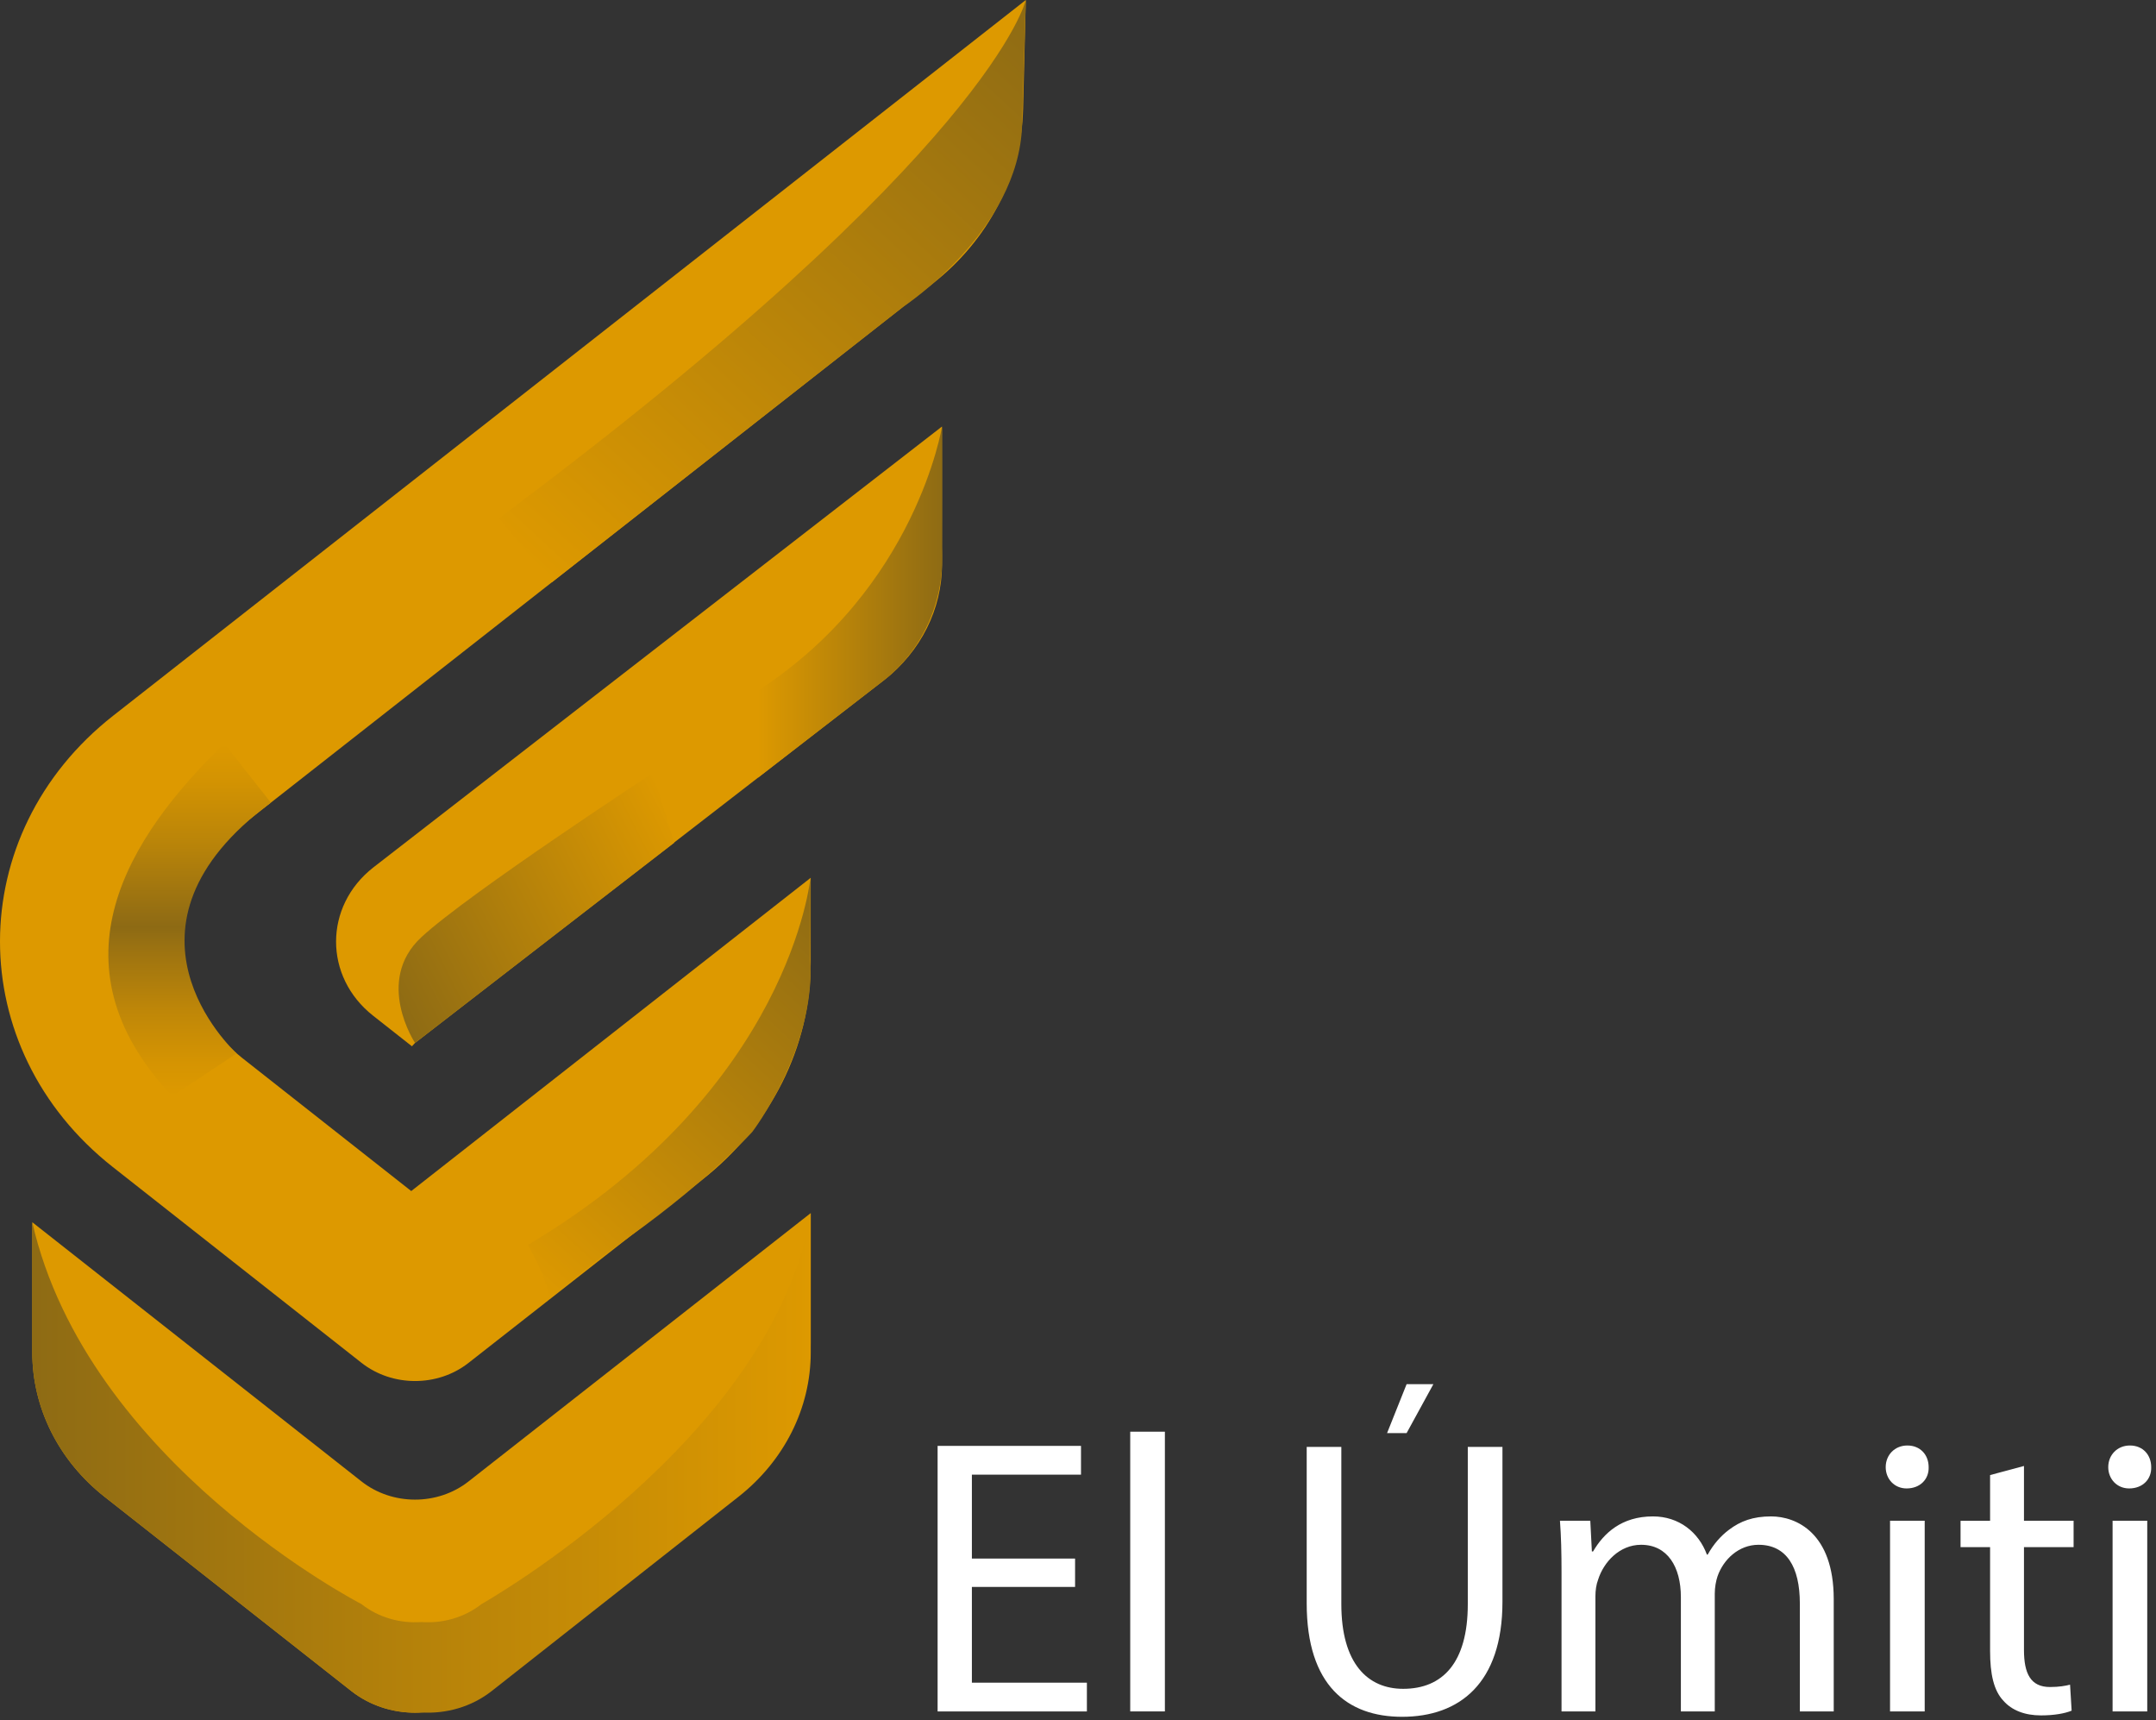 <svg width="430" height="343" viewBox="0 0 430 343" fill="none" xmlns="http://www.w3.org/2000/svg">
    <rect x="0" y="0" width="430" height="343" fill="#333333" stroke="none"/>
    <path d="M204.051 21.722L204.591 0L22.597 142.691C-7.496 166.285 -7.538 209.063 22.506 232.709L72.099 271.746C78.237 276.578 87.279 276.591 93.43 271.772L139.972 235.312C153.749 224.519 161.69 208.694 161.69 192.037V175.031L82.018 237.495L48.235 210.903C32.761 198.728 32.789 176.697 48.284 164.548L186.065 56.516C197.17 47.809 203.714 35.15 204.051 21.722Z" fill="#DD9900"/>
    <path d="M187.876 112.585C187.876 121.453 183.654 129.882 176.316 135.631L82.776 207.964L82.159 208.629L74.415 202.532C64.552 194.769 64.567 180.72 74.443 172.976L187.869 85.051V112.585H187.876Z" fill="#DD9900"/>
    <path d="M72.092 295.392L6.442 243.714V269.679C6.442 280.743 11.703 291.252 20.829 298.441L70.058 337.188C77.374 342.943 88.142 342.956 95.472 337.207L147.24 296.619C156.408 289.431 161.69 278.903 161.69 267.813V241.893L93.431 295.412C87.279 300.236 78.237 300.23 72.092 295.392Z" fill="#DD9900"/>
    <path d="M204.592 0C204.592 0 197.907 29.963 99.513 103.336L110.035 116.131L180.16 61.153C180.16 61.153 203.196 46.084 203.848 24.964C204.494 3.837 204.592 0 204.592 0Z" fill="url(#paint0_linear)"/>
    <path d="M47.191 210.051C46.174 209.095 20.43 184.842 54.023 160.046L44.729 148.258C25.284 167.125 9.845 192.069 33.877 218.086L34.473 218.525L47.191 210.051Z" fill="url(#paint1_linear)"/>
    <path d="M187.875 85.044C187.875 85.044 182.776 117.274 151.196 137.685V155.053L176.315 135.624C176.315 135.624 188.907 126.879 187.875 109.001C187.939 94.733 187.875 85.044 187.875 85.044Z" fill="url(#paint2_linear)"/>
    <path d="M82.775 207.964C82.775 207.964 74.611 195.589 84.059 186.857C93.515 178.118 130.243 154.123 130.243 154.123L134.466 168.048L82.775 207.964Z" fill="url(#paint3_linear)"/>
    <path d="M105.3 248.229C157.678 217.091 161.627 175.075 161.627 175.075C161.627 175.075 161.69 177.039 161.627 191.319C162.658 209.198 150.067 225.662 150.067 225.662C150.067 225.662 141.916 234.878 125.593 246.576C109.27 258.273 108.919 260.637 109.27 258.279C109.614 255.909 105.3 248.229 105.3 248.229Z" fill="url(#paint4_linear)"/>
    <path d="M96.034 319.852C92.611 322.546 88.283 323.741 84.06 323.437C79.837 323.741 75.509 322.552 72.086 319.852C72.086 319.852 17.372 291.704 6.436 243.714V269.679C6.436 280.743 11.697 291.252 20.83 298.441L70.059 337.188C74.064 340.346 79.115 341.767 84.067 341.47C89.019 341.767 94.063 340.346 98.075 337.188L147.304 298.441C156.437 291.252 161.698 280.743 161.698 269.679V241.893C154.052 287.151 96.034 319.852 96.034 319.852Z" fill="url(#paint5_linear)"/>
    <path d="M214.417 316.433H193.835V335.525H216.773V341.262H187V288.309H215.598V294.046H193.835V310.778H214.417V316.433Z" fill="white"/>
    <path d="M225.417 285.479H232.329V341.257H225.417V285.479Z" fill="white"/>
    <path d="M267.52 288.516V319.861C267.52 331.721 272.783 336.752 279.855 336.752C287.71 336.752 292.741 331.567 292.741 319.861V288.516H299.654V319.392C299.654 335.654 291.092 342.33 279.623 342.33C268.783 342.33 260.613 336.123 260.613 319.706V288.516H267.52Z" fill="white"/>
    <path d="M311.437 313.525C311.437 309.597 311.36 306.376 311.123 303.232H317.174L317.489 309.36H317.726C319.844 305.747 323.38 302.371 329.669 302.371C334.854 302.371 338.782 305.515 340.432 309.989H340.586C341.767 307.865 343.256 306.216 344.829 305.041C347.107 303.314 349.622 302.371 353.236 302.371C358.261 302.371 365.725 305.67 365.725 318.871V341.262H358.968V319.737C358.968 312.432 356.298 308.03 350.72 308.03C346.793 308.03 343.731 310.938 342.55 314.314C342.236 315.257 341.999 316.515 341.999 317.773V341.262H335.241V318.479C335.241 312.427 332.571 308.03 327.308 308.03C322.989 308.03 319.844 311.489 318.746 314.943C318.355 315.963 318.195 317.144 318.195 318.319V341.257H311.437V313.525Z" fill="white"/>
    <path d="M384.657 292.551C384.735 294.907 383.008 296.794 380.255 296.794C377.822 296.794 376.091 294.907 376.091 292.551C376.091 290.113 377.9 288.232 380.41 288.232C383.008 288.232 384.657 290.113 384.657 292.551ZM376.957 341.257V303.232H383.869V341.257H376.957Z" fill="white"/>
    <path d="M403.668 292.314V303.237H413.565V308.5H403.668V329.005C403.668 333.716 405.003 336.391 408.854 336.391C410.663 336.391 411.998 336.154 412.859 335.922L413.173 341.107C411.838 341.659 409.714 342.051 407.044 342.051C403.823 342.051 401.23 341.03 399.581 339.144C397.617 337.102 396.911 333.721 396.911 329.247V308.505H391.019V303.242H396.911V294.129L403.668 292.314Z" fill="white"/>
    <path d="M429.043 292.551C429.121 294.907 427.394 296.794 424.641 296.794C422.208 296.794 420.476 294.907 420.476 292.551C420.476 290.113 422.286 288.232 424.796 288.232C427.394 288.232 429.043 290.113 429.043 292.551ZM421.342 341.257V303.232H428.255V341.257H421.342Z" fill="white"/>
    <path d="M285.88 276H280.54L276.643 285.758H280.54L285.88 276Z" fill="white"/>
    <defs>
        <linearGradient id="paint0_linear" x1="104.978" y1="111.477" x2="206.231" y2="1.512" gradientUnits="userSpaceOnUse">
            <stop stop-color="#DD9900"/>
            <stop offset="1" stop-color="#8E6B14"/>
        </linearGradient>
        <linearGradient id="paint1_linear" x1="37.822" y1="218.522" x2="37.822" y2="148.258" gradientUnits="userSpaceOnUse">
            <stop stop-color="#DD9900"/>
            <stop offset="0.094" stop-color="#D59402"/>
            <stop offset="0.24" stop-color="#BF8708"/>
            <stop offset="0.42" stop-color="#9B7211"/>
            <stop offset="0.48" stop-color="#8D6A14"/>
            <stop offset="0.488" stop-color="#8F6B14"/>
            <stop offset="0.715" stop-color="#B98409"/>
            <stop offset="0.893" stop-color="#D39302"/>
            <stop offset="0.999" stop-color="#DD9900"/>
        </linearGradient>
        <linearGradient id="paint2_linear" x1="151.195" y1="120.052" x2="187.937" y2="120.052" gradientUnits="userSpaceOnUse">
            <stop stop-color="#DD9900"/>
            <stop offset="1" stop-color="#8E6B14"/>
        </linearGradient>
        <linearGradient id="paint3_linear" x1="75.746" y1="194.252" x2="135.299" y2="164.093" gradientUnits="userSpaceOnUse">
            <stop stop-color="#8E6B14"/>
            <stop offset="1" stop-color="#DD9900"/>
        </linearGradient>
        <linearGradient id="paint4_linear" x1="100.785" y1="251.286" x2="166.678" y2="179.723" gradientUnits="userSpaceOnUse">
            <stop stop-color="#DD9900"/>
            <stop offset="1" stop-color="#8E6B14"/>
        </linearGradient>
        <linearGradient id="paint5_linear" x1="6.442" y1="291.703" x2="161.688" y2="291.703" gradientUnits="userSpaceOnUse">
            <stop stop-color="#8E6B14"/>
            <stop offset="1" stop-color="#DD9900"/>
        </linearGradient>
    </defs>
</svg>
